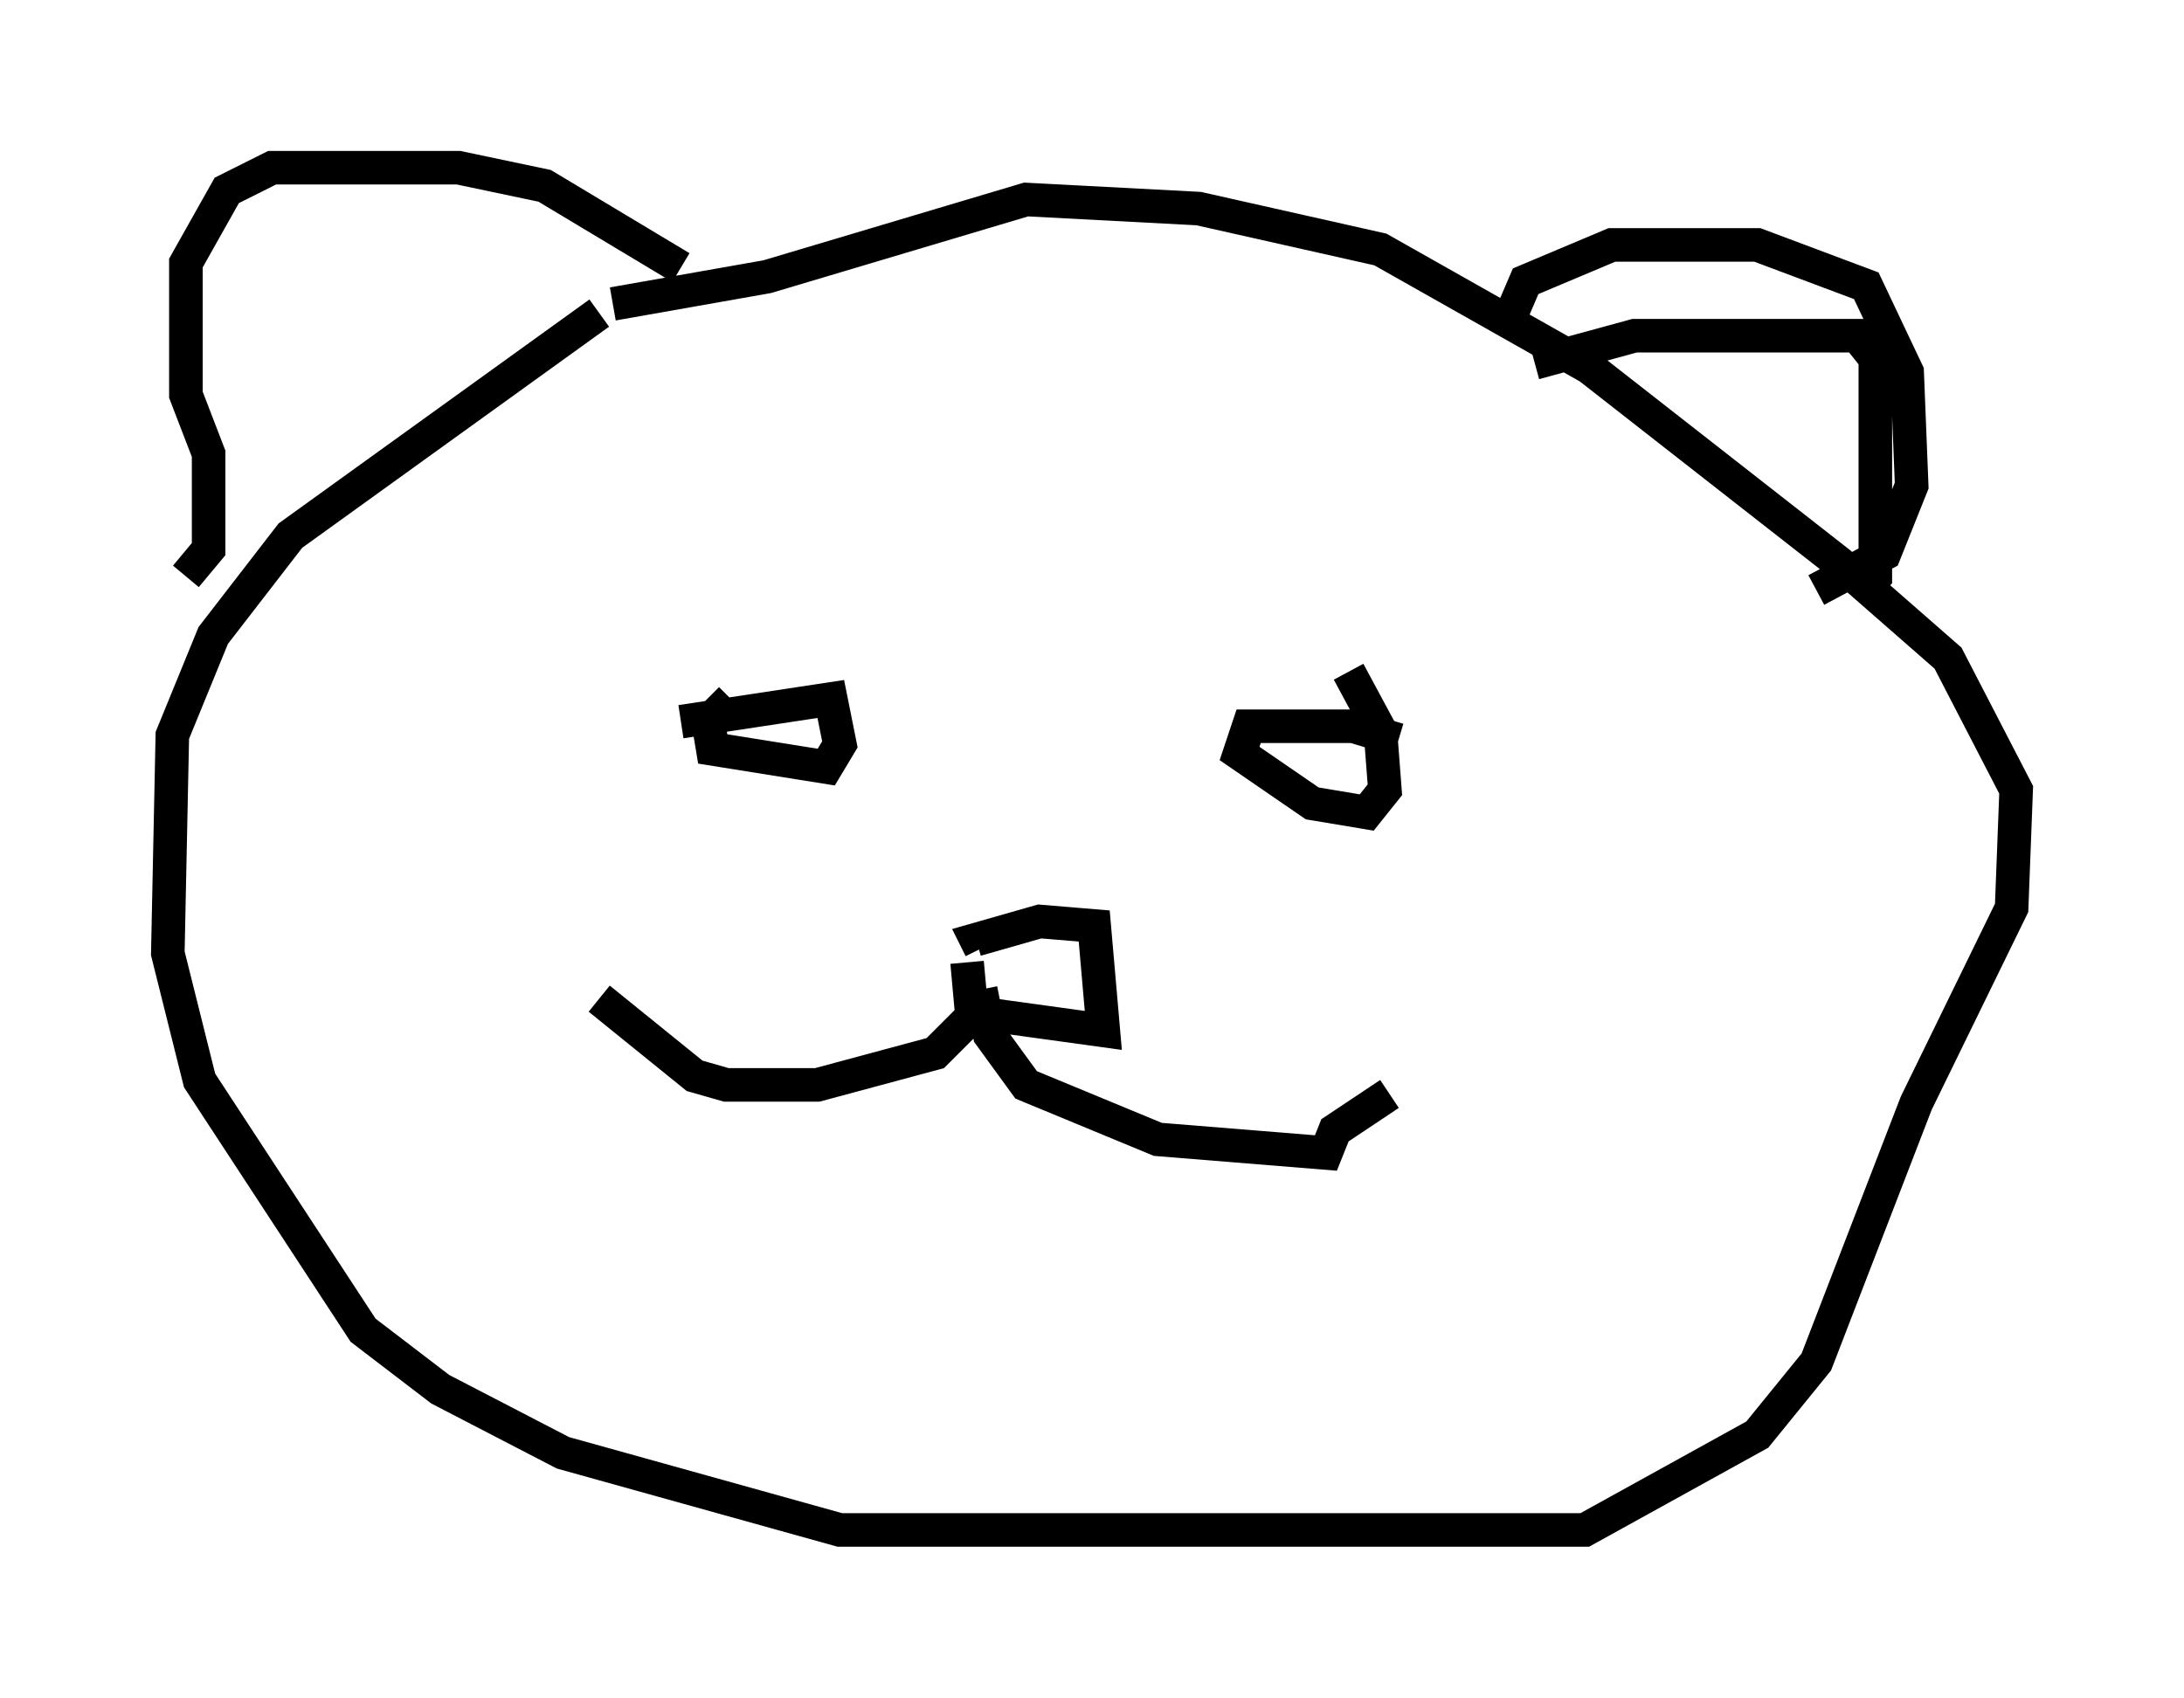 <?xml version="1.0" encoding="utf-8" ?>
<svg baseProfile="full" height="50.595" version="1.1" width="65.074" xmlns="http://www.w3.org/2000/svg" xmlns:ev="http://www.w3.org/2001/xml-events" xmlns:xlink="http://www.w3.org/1999/xlink"><defs /><rect fill="white" height="50.595" width="65.074" x="0" y="0" /><path d="M24.08, 9.465 m-6.225, -0.135 l-9.202, 6.631 -2.3, 2.977 l-1.218, 2.977 -0.135, 6.495 l0.947, 3.789 4.871, 7.442 l2.3, 1.759 3.654, 1.894 l8.254, 2.3 22.192, 0.0 l5.142, -2.842 1.759, -2.165 l2.977, -7.713 2.842, -5.819 l0.135, -3.518 -2.03, -3.924 l-3.248, -2.842 -7.442, -5.819 l-6.225, -3.518 -5.413, -1.218 l-5.142, -0.271 -7.713, 2.3 l-4.601, 0.812 m-12.72, 8.119 l0.677, -0.812 0.0, -2.842 l-0.677, -1.759 0.0, -3.924 l1.218, -2.165 1.353, -0.677 l5.548, 0.0 2.571, 0.541 l4.059, 2.436 m25.44, 2.842 l2.977, -0.812 6.631, 0.0 l0.541, 0.677 0.0, 6.495 l-0.406, 0.406 m-10.419, -8.254 l0.406, -0.947 2.571, -1.083 l4.33, 0.0 3.248, 1.218 l1.218, 2.571 0.135, 3.383 l-0.812, 2.03 -2.03, 1.083 m-33.829, 3.924 l4.465, -0.677 0.271, 1.353 l-0.406, 0.677 -3.383, -0.541 l-0.135, -0.812 0.677, -0.677 m19.892, 1.218 l-1.353, -0.406 -3.112, 0.0 l-0.271, 0.812 2.165, 1.488 l1.624, 0.271 0.541, -0.677 l-0.135, -1.759 -0.947, -1.759 m-11.367, 8.66 l0.135, 1.488 3.924, 0.541 l-0.271, -3.112 -1.624, -0.135 l-1.894, 0.541 0.135, 0.271 m0.0, 1.759 l-1.353, 1.353 -3.518, 0.947 l-2.706, 0.0 -0.947, -0.271 l-2.842, -2.3 m11.367, -0.271 l0.271, 1.353 1.083, 1.488 l3.924, 1.624 5.007, 0.406 l0.271, -0.677 1.624, -1.083 " fill="none" stroke="black" stroke-width="1" /></svg>
